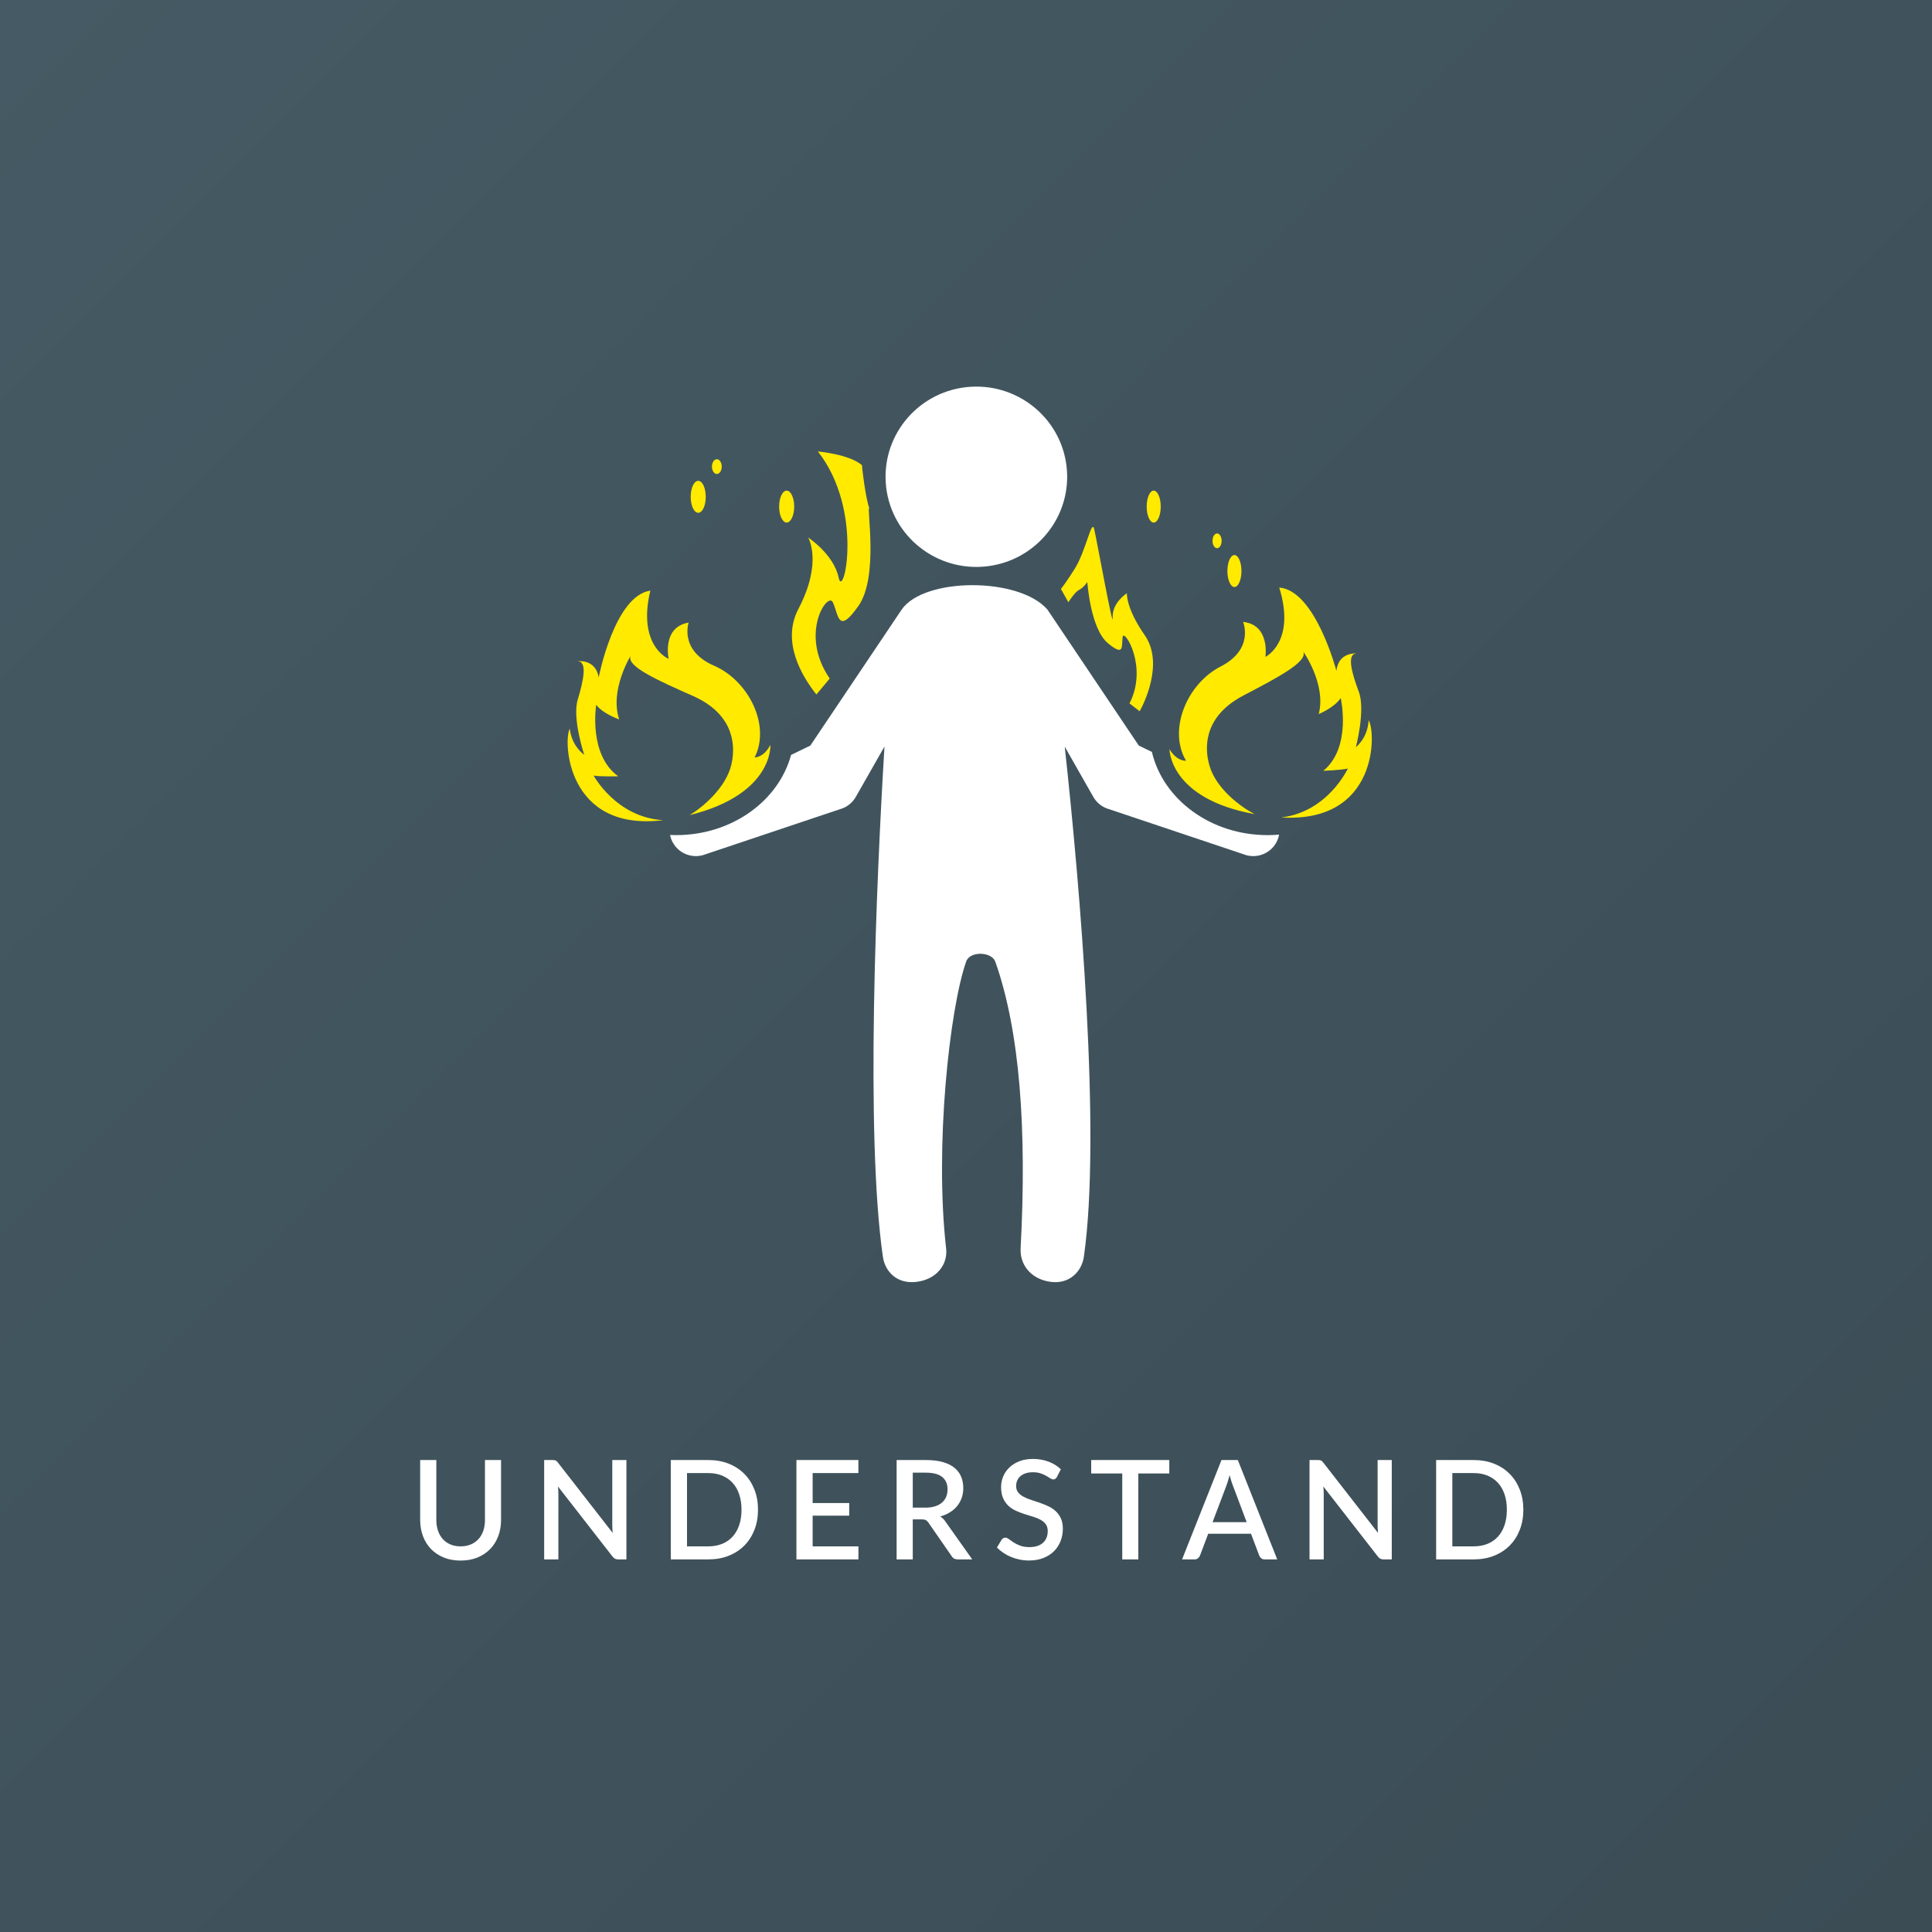 <?xml version="1.0" encoding="UTF-8" standalone="no"?>
<svg width="280px" height="280px" viewBox="0 0 280 280" version="1.1" xmlns="http://www.w3.org/2000/svg" xmlns:xlink="http://www.w3.org/1999/xlink" xmlns:sketch="http://www.bohemiancoding.com/sketch/ns">
    <rect x="0" y="0" width="280" height="280" fill="#808080" stroke="none"/>
    <!-- Generator: Sketch 3.4 (15575) - http://www.bohemiancoding.com/sketch -->
    <title>logo-understand</title>
    <desc>Created with Sketch.</desc>
    <defs>
        <linearGradient x1="0%" y1="0%" x2="100%" y2="100%" id="linearGradient-1">
            <stop stop-color="#455A64" offset="0%"></stop>
            <stop stop-color="#3B4C55" offset="100%"></stop>
        </linearGradient>
    </defs>
    <g id="Page-1" stroke="none" stroke-width="1" fill="none" fill-rule="evenodd" sketch:type="MSPage">
        <g id="Artboard-1-Copy" sketch:type="MSArtboardGroup" transform="translate(-581, -1906)">
            <g id="Group" sketch:type="MSLayerGroup" transform="translate(281, 1906)">
                <g id="logo-understand" transform="translate(300, 0)" sketch:type="MSShapeGroup">
                    <rect id="Rectangle-8" fill="url(#linearGradient-1)" x="0" y="0" width="280" height="280"></rect>
                    <g id="inner" transform="translate(59, 56)">
                        <path d="M7.755,168.11 C8.308,168.11 8.803,168.017 9.24,167.83 C9.677,167.643 10.047,167.383 10.35,167.05 C10.653,166.717 10.885,166.315 11.045,165.845 C11.205,165.375 11.285,164.853 11.285,164.28 L11.285,155.6 L13.615,155.6 L13.615,164.28 C13.615,165.127 13.48,165.91 13.21,166.63 C12.94,167.35 12.552,167.972 12.045,168.495 C11.538,169.018 10.923,169.428 10.2,169.725 C9.477,170.022 8.662,170.17 7.755,170.17 C6.848,170.17 6.033,170.022 5.31,169.725 C4.587,169.428 3.972,169.018 3.465,168.495 C2.958,167.972 2.57,167.35 2.3,166.63 C2.03,165.91 1.895,165.127 1.895,164.28 L1.895,155.6 L4.235,155.6 L4.235,164.27 C4.235,164.843 4.315,165.365 4.475,165.835 C4.635,166.305 4.865,166.708 5.165,167.045 C5.465,167.382 5.833,167.643 6.27,167.83 C6.707,168.017 7.202,168.11 7.755,168.11 L7.755,168.11 Z M21.085,155.6 C21.185,155.6 21.27,155.605 21.34,155.615 C21.41,155.625 21.475,155.643 21.535,155.67 C21.595,155.697 21.652,155.737 21.705,155.79 C21.758,155.843 21.815,155.91 21.875,155.99 L29.795,166.16 C29.775,165.953 29.76,165.75 29.75,165.55 C29.74,165.35 29.735,165.163 29.735,164.99 L29.735,155.6 L31.785,155.6 L31.785,170 L30.595,170 C30.415,170 30.262,169.968 30.135,169.905 C30.008,169.842 29.888,169.737 29.775,169.59 L21.865,159.43 C21.885,159.623 21.9,159.815 21.91,160.005 C21.92,160.195 21.925,160.37 21.925,160.53 L21.925,170 L19.865,170 L19.865,155.6 L21.085,155.6 Z M50.855,162.8 C50.855,163.867 50.682,164.842 50.335,165.725 C49.988,166.608 49.5,167.367 48.87,168 C48.24,168.633 47.483,169.125 46.6,169.475 C45.717,169.825 44.735,170 43.655,170 L38.215,170 L38.215,155.6 L43.655,155.6 C44.735,155.6 45.717,155.775 46.6,156.125 C47.483,156.475 48.24,156.967 48.87,157.6 C49.5,158.233 49.988,158.992 50.335,159.875 C50.682,160.758 50.855,161.733 50.855,162.8 L50.855,162.8 Z M48.465,162.8 C48.465,161.973 48.353,161.23 48.13,160.57 C47.907,159.91 47.587,159.353 47.17,158.9 C46.753,158.447 46.248,158.098 45.655,157.855 C45.062,157.612 44.395,157.49 43.655,157.49 L40.565,157.49 L40.565,168.11 L43.655,168.11 C44.395,168.11 45.062,167.99 45.655,167.75 C46.248,167.51 46.753,167.162 47.17,166.705 C47.587,166.248 47.907,165.692 48.13,165.035 C48.353,164.378 48.465,163.633 48.465,162.8 L48.465,162.8 Z M65.405,155.6 L65.405,157.49 L58.775,157.49 L58.775,161.83 L64.075,161.83 L64.075,163.66 L58.775,163.66 L58.775,168.11 L65.415,168.11 L65.405,170 L56.425,170 L56.425,155.6 L65.405,155.6 Z M73.285,164.2 L73.285,170 L70.945,170 L70.945,155.6 L75.185,155.6 C76.132,155.6 76.947,155.697 77.63,155.89 C78.313,156.083 78.875,156.358 79.315,156.715 C79.755,157.072 80.08,157.5 80.29,158 C80.5,158.5 80.605,159.057 80.605,159.67 C80.605,160.17 80.53,160.637 80.38,161.07 C80.23,161.503 80.013,161.897 79.73,162.25 C79.447,162.603 79.097,162.91 78.68,163.17 C78.263,163.43 77.792,163.633 77.265,163.78 C77.558,163.953 77.808,164.197 78.015,164.51 L81.905,170 L79.815,170 C79.402,170 79.102,169.84 78.915,169.52 L75.555,164.67 C75.442,164.503 75.318,164.383 75.185,164.31 C75.052,164.237 74.852,164.2 74.585,164.2 L73.285,164.2 Z M73.285,162.5 L75.125,162.5 C75.658,162.5 76.125,162.435 76.525,162.305 C76.925,162.175 77.258,161.993 77.525,161.76 C77.792,161.527 77.992,161.248 78.125,160.925 C78.258,160.602 78.325,160.243 78.325,159.85 C78.325,159.063 78.065,158.463 77.545,158.05 C77.025,157.637 76.238,157.43 75.185,157.43 L73.285,157.43 L73.285,162.5 Z M94.175,158.06 C94.102,158.18 94.025,158.268 93.945,158.325 C93.865,158.382 93.765,158.41 93.645,158.41 C93.518,158.41 93.377,158.357 93.22,158.25 C93.063,158.143 92.87,158.025 92.64,157.895 C92.41,157.765 92.138,157.645 91.825,157.535 C91.512,157.425 91.138,157.37 90.705,157.37 C90.305,157.37 89.953,157.42 89.65,157.52 C89.347,157.62 89.092,157.76 88.885,157.94 C88.678,158.12 88.523,158.332 88.42,158.575 C88.317,158.818 88.265,159.083 88.265,159.37 C88.265,159.737 88.362,160.042 88.555,160.285 C88.748,160.528 89.003,160.737 89.32,160.91 C89.637,161.083 89.998,161.235 90.405,161.365 C90.812,161.495 91.227,161.633 91.65,161.78 C92.073,161.927 92.488,162.093 92.895,162.28 C93.302,162.467 93.663,162.703 93.98,162.99 C94.297,163.277 94.552,163.627 94.745,164.04 C94.938,164.453 95.035,164.957 95.035,165.55 C95.035,166.19 94.925,166.79 94.705,167.35 C94.485,167.91 94.167,168.398 93.75,168.815 C93.333,169.232 92.82,169.56 92.21,169.8 C91.6,170.04 90.905,170.16 90.125,170.16 C89.665,170.16 89.217,170.115 88.78,170.025 C88.343,169.935 87.927,169.808 87.53,169.645 C87.133,169.482 86.762,169.283 86.415,169.05 C86.068,168.817 85.758,168.557 85.485,168.27 L86.165,167.15 C86.225,167.057 86.302,166.983 86.395,166.93 C86.488,166.877 86.592,166.85 86.705,166.85 C86.858,166.85 87.028,166.922 87.215,167.065 C87.402,167.208 87.627,167.365 87.89,167.535 C88.153,167.705 88.472,167.862 88.845,168.005 C89.218,168.148 89.665,168.22 90.185,168.22 C91.032,168.22 91.687,168.013 92.15,167.6 C92.613,167.187 92.845,166.617 92.845,165.89 C92.845,165.483 92.748,165.152 92.555,164.895 C92.362,164.638 92.107,164.423 91.79,164.25 C91.473,164.077 91.112,163.93 90.705,163.81 C90.298,163.69 89.885,163.562 89.465,163.425 C89.045,163.288 88.632,163.128 88.225,162.945 C87.818,162.762 87.457,162.522 87.14,162.225 C86.823,161.928 86.568,161.562 86.375,161.125 C86.182,160.688 86.085,160.143 86.085,159.49 C86.085,158.97 86.187,158.467 86.39,157.98 C86.593,157.493 86.89,157.062 87.28,156.685 C87.67,156.308 88.152,156.007 88.725,155.78 C89.298,155.553 89.952,155.44 90.685,155.44 C91.512,155.44 92.27,155.57 92.96,155.83 C93.65,156.09 94.245,156.46 94.745,156.94 L94.175,158.06 Z M110.465,155.6 L110.465,157.55 L105.975,157.55 L105.975,170 L103.645,170 L103.645,157.55 L99.145,157.55 L99.145,155.6 L110.465,155.6 Z M126.105,170 L124.295,170 C124.088,170 123.922,169.948 123.795,169.845 C123.668,169.742 123.572,169.613 123.505,169.46 L122.305,166.28 L116.105,166.28 L114.905,169.46 C114.852,169.593 114.758,169.717 114.625,169.83 C114.492,169.943 114.325,170 114.125,170 L112.315,170 L118.025,155.6 L120.395,155.6 L126.105,170 Z M116.735,164.6 L121.675,164.6 L119.695,159.34 C119.615,159.147 119.533,158.917 119.45,158.65 C119.367,158.383 119.285,158.097 119.205,157.79 C119.125,158.103 119.043,158.392 118.96,158.655 C118.877,158.918 118.798,159.15 118.725,159.35 L116.735,164.6 Z M132.005,155.6 C132.105,155.6 132.19,155.605 132.26,155.615 C132.33,155.625 132.395,155.643 132.455,155.67 C132.515,155.697 132.572,155.737 132.625,155.79 C132.678,155.843 132.735,155.91 132.795,155.99 L140.715,166.16 C140.695,165.953 140.68,165.75 140.67,165.55 C140.66,165.35 140.655,165.163 140.655,164.99 L140.655,155.6 L142.705,155.6 L142.705,170 L141.515,170 C141.335,170 141.182,169.968 141.055,169.905 C140.928,169.842 140.808,169.737 140.695,169.59 L132.785,159.43 C132.805,159.623 132.82,159.815 132.83,160.005 C132.84,160.195 132.845,160.37 132.845,160.53 L132.845,170 L130.785,170 L130.785,155.6 L132.005,155.6 Z M161.775,162.8 C161.775,163.867 161.602,164.842 161.255,165.725 C160.908,166.608 160.42,167.367 159.79,168 C159.16,168.633 158.403,169.125 157.52,169.475 C156.637,169.825 155.655,170 154.575,170 L149.135,170 L149.135,155.6 L154.575,155.6 C155.655,155.6 156.637,155.775 157.52,156.125 C158.403,156.475 159.16,156.967 159.79,157.6 C160.42,158.233 160.908,158.992 161.255,159.875 C161.602,160.758 161.775,161.733 161.775,162.8 L161.775,162.8 Z M159.385,162.8 C159.385,161.973 159.273,161.23 159.05,160.57 C158.827,159.91 158.507,159.353 158.09,158.9 C157.673,158.447 157.168,158.098 156.575,157.855 C155.982,157.612 155.315,157.49 154.575,157.49 L151.485,157.49 L151.485,168.11 L154.575,168.11 C155.315,168.11 155.982,167.99 156.575,167.75 C157.168,167.51 157.673,167.162 158.09,166.705 C158.507,166.248 158.827,165.692 159.05,165.035 C159.273,164.378 159.385,163.633 159.385,162.8 L159.385,162.8 Z" id="UNDERSTAND" fill="#FFFFFF"></path>
                        <g id="Group" transform="translate(23, 0)">
                            <path d="M60.363,26.135 C67.615,25.662 73.106,19.44 72.633,12.24 C72.156,5.039 65.888,-0.415 58.636,0.058 C51.384,0.531 45.893,6.752 46.37,13.953 C46.846,21.154 53.111,26.608 60.363,26.135" id="Fill-67" fill="#FFFFFF"></path>
                            <path d="M116.347,48.373 C116.347,48.373 116.39,50.646 114.502,52.29 C114.502,52.29 115.929,46.912 114.929,44.255 C113.926,41.598 113.094,38.676 114.663,38.699 C114.663,38.699 111.98,38.418 111.682,41.222 C111.682,41.222 108.64,29.563 103.4,29.155 C105.842,37.066 101.394,39.197 101.394,39.197 C101.394,39.197 102.112,34.549 98.159,34.134 C98.159,34.134 99.825,38.08 94.903,40.596 C90.071,43.067 87.224,49.714 89.883,54.245 C89.883,54.245 88.583,54.392 87.49,52.577 C87.49,52.577 87.453,59.742 99.818,61.987 C97.847,60.958 94.275,58.349 93.29,54.98 C92.312,51.628 93.015,47.523 98.178,44.813 C103.102,42.232 107.587,39.906 106.875,38.429 C106.875,38.429 110.246,43.16 109.12,47.486 C109.12,47.486 111.398,46.554 112.305,45.167 C112.305,45.167 113.951,52.304 109.782,55.714 C109.782,55.714 112.444,55.61 113.338,55.379 C113.338,55.379 110.46,61.656 103.703,62.472 C117.808,63.313 117.427,50.008 116.347,48.373" id="Fill-68" fill="#FFEA00"></path>
                            <path d="M4.036,56.403 C4.943,56.576 7.608,56.509 7.608,56.509 C3.225,53.373 4.405,46.146 4.405,46.146 C5.401,47.472 7.735,48.256 7.735,48.256 C6.327,44.011 9.385,39.074 9.385,39.074 C8.769,40.593 13.396,42.627 18.479,44.889 C23.809,47.261 24.777,51.313 24.016,54.722 C23.255,58.146 19.859,60.978 17.959,62.131 C30.151,59.099 29.649,51.951 29.649,51.951 C28.677,53.833 27.371,53.77 27.371,53.77 C29.73,49.078 26.455,42.626 21.475,40.471 C16.399,38.274 17.804,34.231 17.804,34.231 C13.885,34.897 14.907,39.49 14.907,39.49 C14.907,39.49 10.329,37.648 12.251,29.597 C7.048,30.339 4.77,42.169 4.77,42.169 C4.29,39.39 1.631,39.842 1.631,39.842 C3.194,39.719 2.554,42.689 1.727,45.404 C0.901,48.119 2.674,53.395 2.674,53.395 C0.684,51.874 0.579,49.604 0.579,49.604 C-0.393,51.304 0.093,64.606 14.111,62.864 C7.317,62.482 4.036,56.403 4.036,56.403" id="Fill-69" fill="#FFEA00"></path>
                            <path d="M84.94,52.975 L83.042,52.055 L69.798,32.339 C65.662,27.598 51.91,27.661 48.682,32.339 L35.44,52.055 L32.649,53.407 C30.847,60.074 24.072,65.033 15.981,65.033 C15.69,65.033 15.402,65.026 15.114,65.013 C15.16,65.242 15.225,65.471 15.315,65.695 C15.913,67.174 17.34,68.073 18.853,68.073 C19.324,68.073 19.8,67.986 20.265,67.802 L40.13,61.142 C40.907,60.833 41.56,60.278 41.987,59.563 L46.187,52.191 C44.989,71.966 43.414,108.432 45.952,126.128 C46.258,128.264 47.964,130.126 50.833,129.776 C53.702,129.428 55.389,127.292 55.12,124.941 C53.433,110.211 55.618,90.194 58.026,83.349 C58.571,81.803 61.682,81.906 62.239,83.348 C65.833,93.503 66.823,107.759 65.916,124.917 C65.792,127.283 67.393,129.364 70.2,129.766 C73.007,130.169 74.775,128.264 75.084,126.128 C77.601,108.555 74.54,72.606 72.308,52.208 L76.493,59.563 C76.92,60.278 77.573,60.833 78.353,61.142 L98.215,67.802 C98.679,67.986 99.156,68.073 99.626,68.073 C101.137,68.073 102.567,67.174 103.164,65.695 C103.26,65.454 103.331,65.207 103.378,64.961 C102.83,65.007 102.279,65.033 101.719,65.033 C93.458,65.033 86.561,59.86 84.94,52.975" id="Fill-70" fill="#FFFFFF"></path>
                            <path d="M19.194,18.32 C19.797,18.32 20.283,17.282 20.283,16.002 C20.283,14.722 19.797,13.685 19.194,13.685 C18.59,13.685 18.101,14.722 18.101,16.002 C18.101,17.282 18.59,18.32 19.194,18.32" id="Fill-71" fill="#FFEA00"></path>
                            <path d="M32.011,19.736 C32.611,19.736 33.1,18.698 33.1,17.419 C33.1,16.139 32.611,15.102 32.011,15.102 C31.407,15.102 30.918,16.139 30.918,17.419 C30.918,18.698 31.407,19.736 32.011,19.736" id="Fill-72" fill="#FFEA00"></path>
                            <path d="M21.89,12.694 C22.283,12.694 22.601,12.214 22.601,11.624 C22.601,11.033 22.283,10.554 21.89,10.554 C21.496,10.554 21.181,11.033 21.181,11.624 C21.181,12.214 21.496,12.694 21.89,12.694" id="Fill-73" fill="#FFEA00"></path>
                            <path d="M36.316,44.649 L38.251,42.336 C33.769,35.86 37.963,29.7 38.7,31.286 C39.557,33.128 39.415,36.068 42.411,31.817 C45.407,27.565 43.544,17.344 43.986,17.64 C43.435,16.197 42.912,11.631 42.919,11.415 C41.092,9.829 36.53,9.428 36.53,9.428 C43.237,17.931 40.257,31.114 39.542,27.713 C38.83,24.312 35.125,21.908 35.125,21.908 C35.125,21.908 37.273,25.463 33.704,32.266 C31.203,37.033 34.261,42.064 36.316,44.649" id="Fill-74" fill="#FFEA00"></path>
                            <path d="M96.903,29.076 C97.466,29.076 97.921,28.039 97.921,26.759 C97.921,25.479 97.466,24.441 96.903,24.441 C96.339,24.441 95.884,25.479 95.884,26.759 C95.884,28.039 96.339,29.076 96.903,29.076" id="Fill-75" fill="#FFEA00"></path>
                            <path d="M85.203,19.736 C85.766,19.736 86.221,18.698 86.221,17.419 C86.221,16.139 85.766,15.102 85.203,15.102 C84.642,15.102 84.187,16.139 84.187,17.419 C84.187,18.698 84.642,19.736 85.203,19.736" id="Fill-76" fill="#FFEA00"></path>
                            <path d="M94.389,23.45 C94.755,23.45 95.049,22.971 95.049,22.38 C95.049,21.79 94.755,21.311 94.389,21.311 C94.021,21.311 93.727,21.79 93.727,22.38 C93.727,22.971 94.021,23.45 94.389,23.45" id="Fill-77" fill="#FFEA00"></path>
                            <path d="M72.834,31.279 C73.249,30.646 73.883,29.764 74.338,29.527 C75.072,29.145 75.586,28.358 75.586,28.358 C75.586,28.358 76.025,35.1 78.551,37.204 C81.074,39.309 80.498,37.54 80.711,36.277 C80.913,35.102 84.435,40.629 81.693,45.945 C82.213,46.348 82.708,46.723 83.169,47.082 C83.655,46.217 86.778,40.195 83.906,36.061 C81.135,32.079 81.321,29.979 81.321,29.979 C81.321,29.979 79.13,31.338 79.26,33.528 C79.393,35.717 76.957,22.294 76.582,20.689 C76.211,19.084 75.406,23.831 73.722,26.491 C72.521,28.392 71.909,29.162 71.754,29.348 C72.079,29.91 72.441,30.558 72.834,31.279" id="Fill-78" fill="#FFEA00"></path>
                        </g>
                    </g>
                </g>
            </g>
        </g>
    </g>
</svg>
